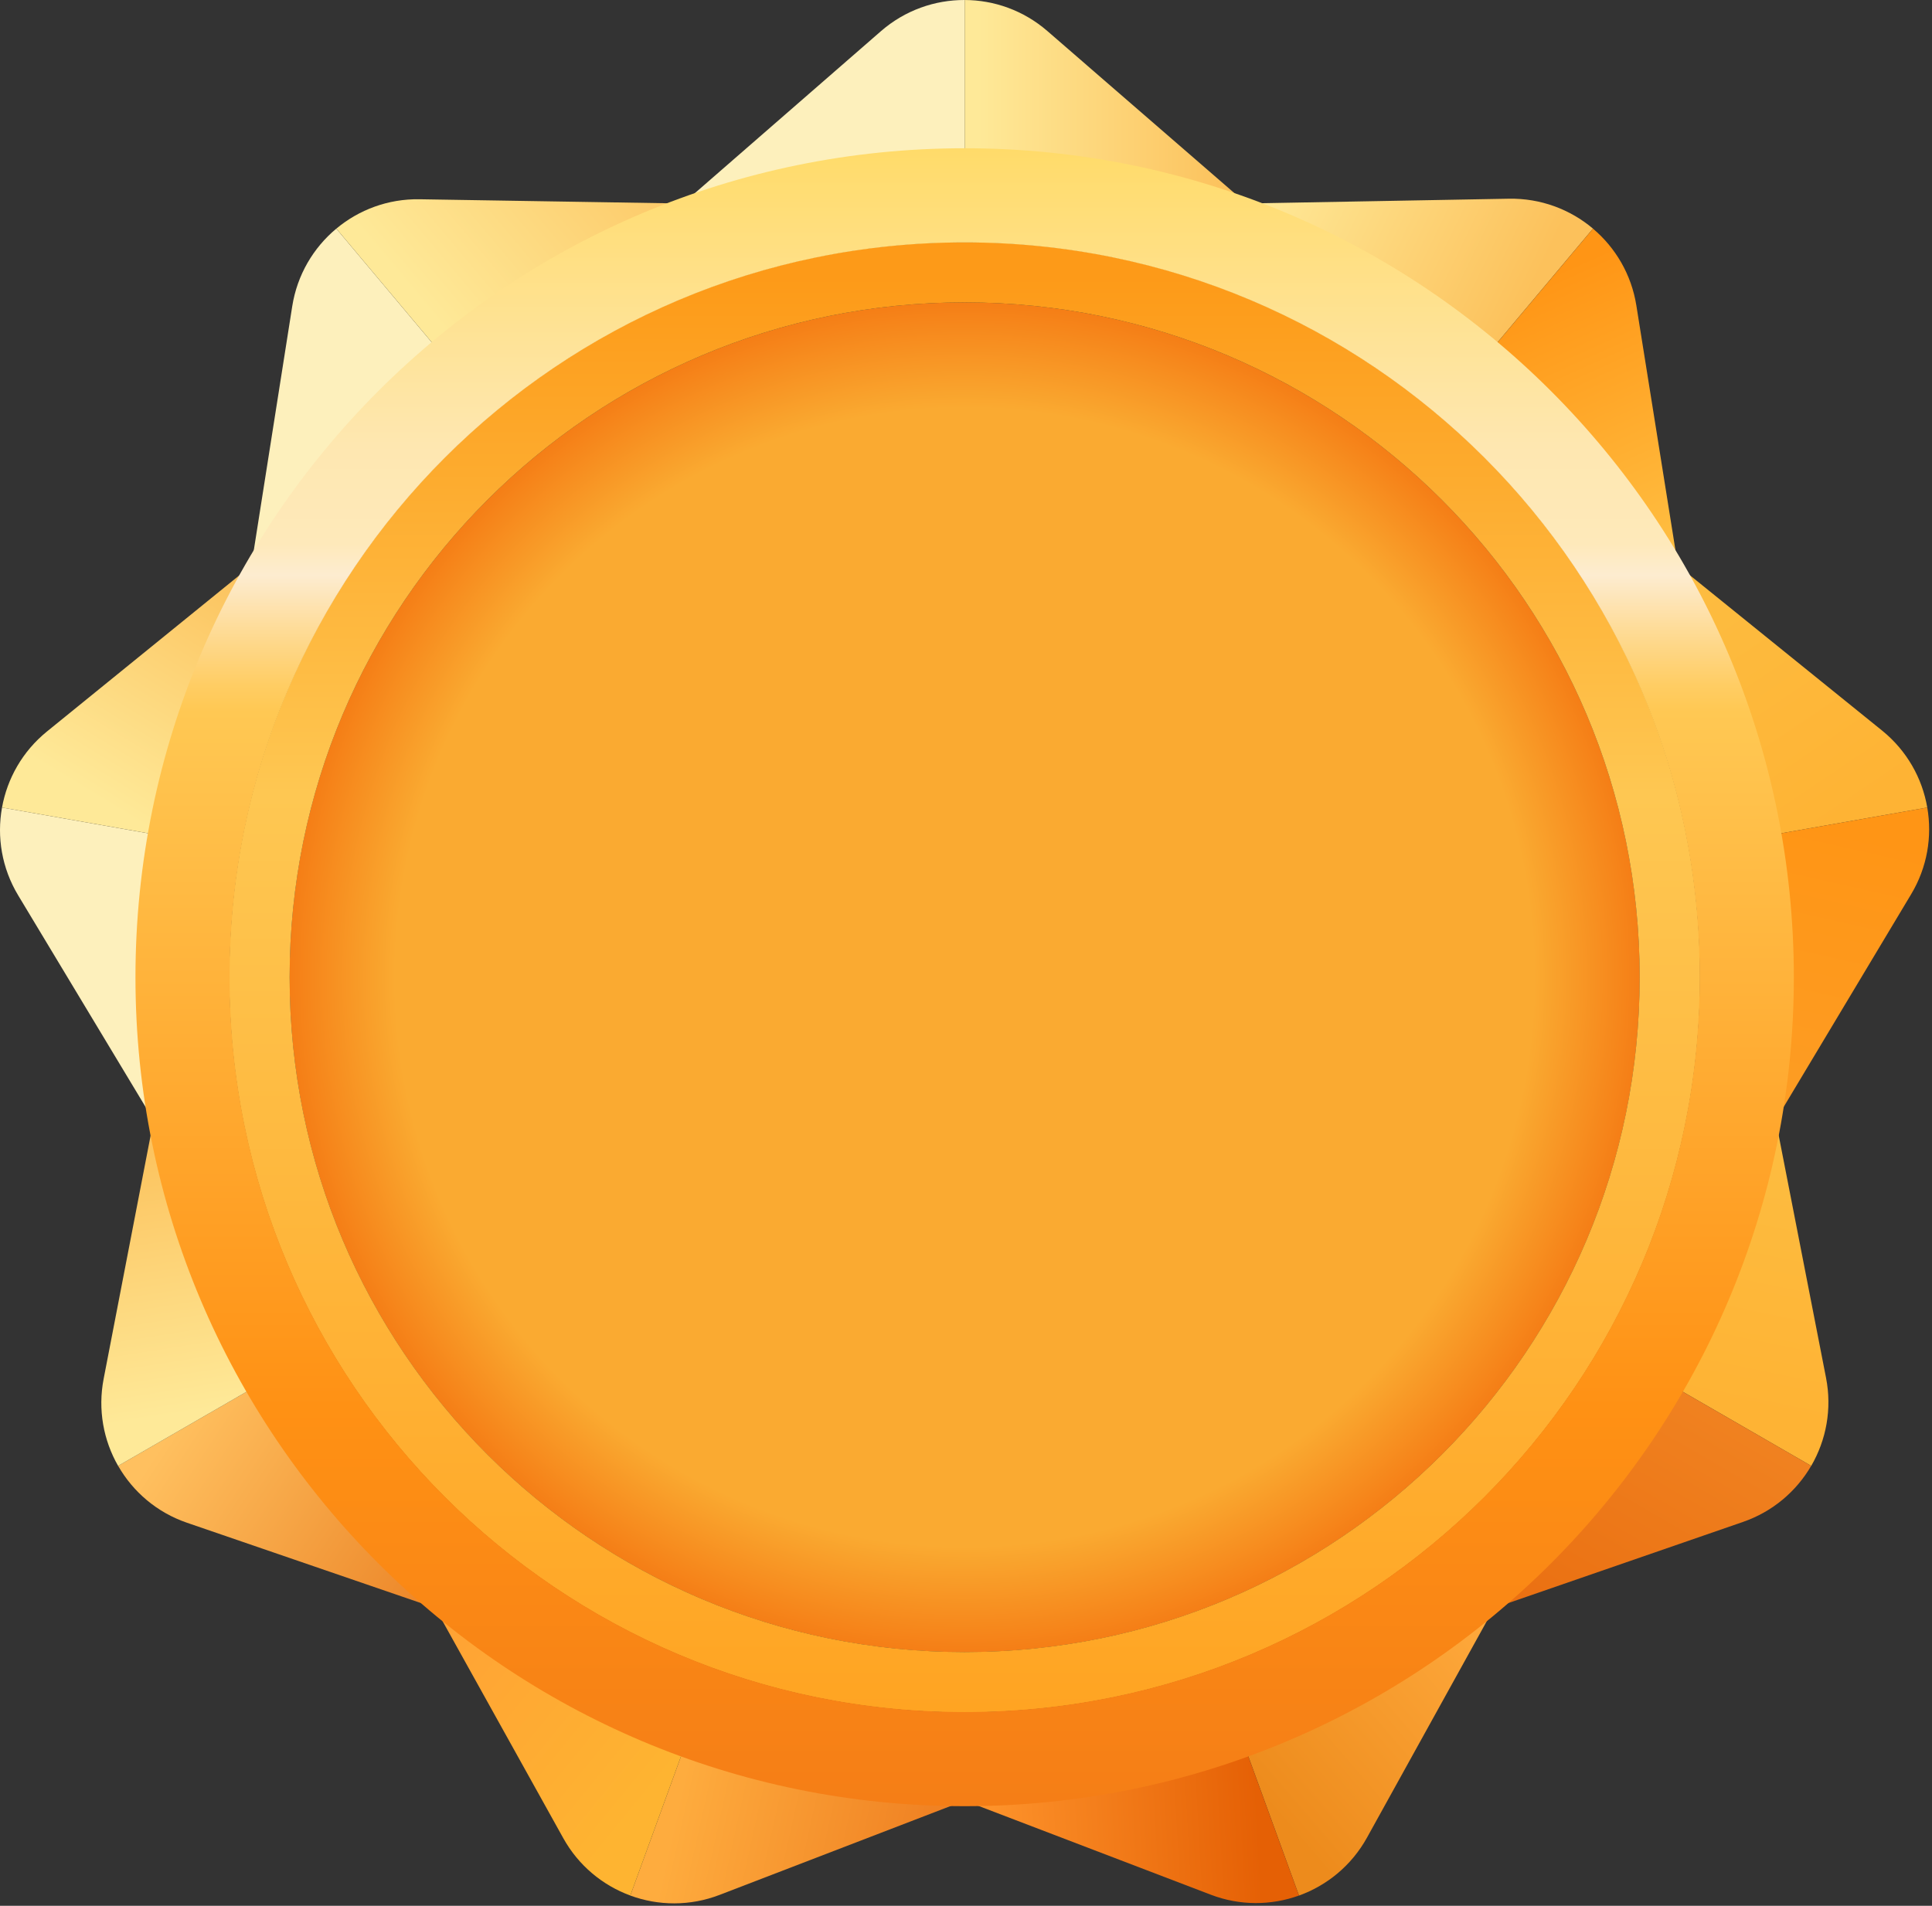 <svg width="601" height="593" viewBox="0 0 601 593" fill="none" xmlns="http://www.w3.org/2000/svg">
<rect x="0" y="0" width="601" height="593" fill="#333333" stroke="none"/>
<path d="M274.049 9.69L214.089 61.9H300.079V0C290.799 -0.03 281.509 3.2 274.049 9.69Z" fill="#FDF0BC"/>
<path d="M325.779 9.63C318.399 3.24 309.249 0.03 300.089 0V61.9H386.079L325.779 9.63Z" fill="url(#paint0_linear_201_39)"/>
<path d="M90.909 95.29L78.539 173.83L144.409 118.56L104.619 71.14C97.489 77.08 92.449 85.53 90.909 95.29Z" fill="#FDF0BC"/>
<path d="M130.499 62C120.739 61.84 111.659 65.27 104.629 71.14L144.419 118.56L210.289 63.29L130.499 62Z" fill="url(#paint1_linear_201_39)"/>
<path d="M5.649 278.59L46.649 346.71L61.579 262.03L0.629 251.27C-1.021 260.41 0.549 270.12 5.649 278.59Z" fill="#FDF0BC"/>
<path d="M14.569 227.64C6.999 233.8 2.249 242.26 0.629 251.27L61.589 262.02L76.519 177.34L14.569 227.64Z" fill="url(#paint2_linear_201_39)"/>
<path d="M58.149 473.81L133.349 499.63L90.359 425.16L36.749 456.11C41.359 464.17 48.799 470.6 58.149 473.81Z" fill="url(#paint3_linear_201_39)"/>
<path d="M32.239 429.05C30.389 438.63 32.189 448.17 36.739 456.12L90.349 425.17L47.359 350.7L32.239 429.05Z" fill="url(#paint4_linear_201_39)"/>
<path d="M223.849 589.61L298.049 561.06L217.249 531.65L196.079 589.82C204.789 593.02 214.629 593.16 223.849 589.61Z" fill="url(#paint5_linear_201_39)"/>
<path d="M175.229 571.97C179.969 580.5 187.479 586.65 196.079 589.81L217.249 531.64L136.449 502.23L175.229 571.97Z" fill="url(#paint6_linear_201_39)"/>
<path d="M425.229 571.81L463.719 502.24L382.919 531.65L404.089 589.82C412.809 586.67 420.439 580.46 425.229 571.81Z" fill="url(#paint7_linear_201_39)"/>
<path d="M376.639 589.55C385.759 593.04 395.459 592.92 404.079 589.81L382.909 531.64L302.109 561.05L376.639 589.55Z" fill="url(#paint8_linear_201_39)"/>
<path d="M568.039 428.73L552.809 350.7L509.819 425.17L563.429 456.12C568.089 448.09 569.939 438.43 568.039 428.73Z" fill="url(#paint9_linear_201_39)"/>
<path d="M542.229 473.55C551.449 470.36 558.809 464.03 563.419 456.11L509.809 425.16L466.819 499.63L542.229 473.55Z" fill="url(#paint10_linear_201_39)"/>
<path d="M585.469 227.32L523.639 177.34L538.569 262.02L599.529 251.27C597.959 242.13 593.159 233.54 585.469 227.32Z" fill="url(#paint11_linear_201_39)"/>
<path d="M594.509 278.25C599.529 269.88 601.099 260.3 599.529 251.27L538.569 262.02L553.499 346.7L594.509 278.25Z" fill="url(#paint12_linear_201_39)"/>
<path d="M469.369 61.83L389.879 63.28L455.749 118.55L495.539 71.13C488.449 65.15 479.259 61.65 469.369 61.83Z" fill="url(#paint13_linear_201_39)"/>
<path d="M509.029 95.04C507.489 85.4 502.539 77.06 495.539 71.15L455.749 118.57L521.619 173.84L509.029 95.04Z" fill="url(#paint14_linear_201_39)"/>
<path d="M300.079 514.08C416.059 514.08 510.079 420.06 510.079 304.08C510.079 188.1 416.059 94.08 300.079 94.08C184.099 94.08 90.079 188.1 90.079 304.08C90.079 420.06 184.099 514.08 300.079 514.08Z" fill="url(#paint15_radial_201_39)"/>
<path d="M300.079 75.32C173.739 75.32 71.319 177.73 71.319 304.07C71.319 430.41 173.739 532.83 300.079 532.83C426.419 532.83 528.839 430.41 528.839 304.07C528.839 177.73 426.419 75.32 300.079 75.32ZM300.079 514.05C184.109 514.05 90.099 420.04 90.099 304.07C90.099 188.1 184.109 94.09 300.079 94.09C416.049 94.09 510.059 188.1 510.059 304.07C510.059 420.04 416.049 514.05 300.079 514.05Z" fill="url(#paint16_linear_201_39)"/>
<path d="M300.079 46.13C157.619 46.13 42.139 161.61 42.139 304.07C42.139 446.53 157.619 562.01 300.079 562.01C442.539 562.01 558.019 446.53 558.019 304.07C558.019 161.61 442.539 46.13 300.079 46.13ZM300.079 532.72C173.799 532.72 71.429 430.35 71.429 304.07C71.429 177.79 173.799 75.43 300.079 75.43C426.359 75.43 528.729 177.8 528.729 304.08C528.729 430.36 426.359 532.72 300.079 532.72Z" fill="url(#paint17_linear_201_39)"/>
<defs>
<linearGradient id="paint0_linear_201_39" x1="304.293" y1="30.95" x2="383.257" y2="30.95" gradientUnits="userSpaceOnUse">
<stop stop-color="#FEE998"/>
<stop offset="1" stop-color="#FCC15B"/>
</linearGradient>
<linearGradient id="paint1_linear_201_39" x1="128.672" y1="91.348" x2="207.479" y2="25.216" gradientUnits="userSpaceOnUse">
<stop stop-color="#FEE998"/>
<stop offset="1" stop-color="#FCC15B"/>
</linearGradient>
<linearGradient id="paint2_linear_201_39" x1="77.929" y1="177.163" x2="33.459" y2="250.222" gradientUnits="userSpaceOnUse">
<stop stop-color="#FCC15B"/>
<stop offset="1" stop-color="#FEE998"/>
</linearGradient>
<linearGradient id="paint3_linear_201_39" x1="57.024" y1="438.902" x2="134.318" y2="489.726" gradientUnits="userSpaceOnUse">
<stop stop-color="#FFC05F"/>
<stop offset="1" stop-color="#ED892B"/>
</linearGradient>
<linearGradient id="paint4_linear_201_39" x1="48.24" y1="352.321" x2="62.005" y2="439.145" gradientUnits="userSpaceOnUse">
<stop stop-color="#FCC15B"/>
<stop offset="1" stop-color="#FEE998"/>
</linearGradient>
<linearGradient id="paint5_linear_201_39" x1="210.534" y1="561.771" x2="286.769" y2="578.712" gradientUnits="userSpaceOnUse">
<stop stop-color="#FEAC3E"/>
<stop offset="1" stop-color="#F08223"/>
</linearGradient>
<linearGradient id="paint6_linear_201_39" x1="132.636" y1="501.567" x2="202.518" y2="558.743" gradientUnits="userSpaceOnUse">
<stop stop-color="#FFA135"/>
<stop offset="1" stop-color="#FEB431"/>
</linearGradient>
<linearGradient id="paint7_linear_201_39" x1="464.022" y1="501.743" x2="394.316" y2="561.743" gradientUnits="userSpaceOnUse">
<stop stop-color="#FFAA3D"/>
<stop offset="1" stop-color="#ED8B1C"/>
</linearGradient>
<linearGradient id="paint8_linear_201_39" x1="302.415" y1="566.619" x2="391.356" y2="561.678" gradientUnits="userSpaceOnUse">
<stop stop-color="#FF962D"/>
<stop offset="1" stop-color="#E56005"/>
</linearGradient>
<linearGradient id="paint9_linear_201_39" x1="556.077" y1="351.013" x2="538.195" y2="438.072" gradientUnits="userSpaceOnUse">
<stop stop-color="#FDBD41"/>
<stop offset="1" stop-color="#FEB334"/>
</linearGradient>
<linearGradient id="paint10_linear_201_39" x1="579.509" y1="366.34" x2="493.519" y2="515.273" gradientUnits="userSpaceOnUse">
<stop stop-color="#F6942F"/>
<stop offset="1" stop-color="#EA6F11"/>
</linearGradient>
<linearGradient id="paint11_linear_201_39" x1="519.323" y1="179.844" x2="571.087" y2="256.55" gradientUnits="userSpaceOnUse">
<stop stop-color="#FDBD41"/>
<stop offset="1" stop-color="#FEB334"/>
</linearGradient>
<linearGradient id="paint12_linear_201_39" x1="550.276" y1="346.484" x2="570.512" y2="257.072" gradientUnits="userSpaceOnUse">
<stop stop-color="#FD9D24"/>
<stop offset="1" stop-color="#FF9515"/>
</linearGradient>
<linearGradient id="paint13_linear_201_39" x1="474.647" y1="93.674" x2="394.646" y2="55.086" gradientUnits="userSpaceOnUse">
<stop stop-color="#FCC15B"/>
<stop offset="1" stop-color="#FEE998"/>
</linearGradient>
<linearGradient id="paint14_linear_201_39" x1="475.032" y1="88.775" x2="513.149" y2="173.48" gradientUnits="userSpaceOnUse">
<stop stop-color="#FF9515"/>
<stop offset="1" stop-color="#FFBE41"/>
</linearGradient>
<radialGradient id="paint15_radial_201_39" cx="0" cy="0" r="1" gradientUnits="userSpaceOnUse" gradientTransform="translate(300.08 304.076) scale(210)">
<stop offset="0.843" stop-color="#FAAA31"/>
<stop offset="1" stop-color="#F57E16"/>
</radialGradient>
<linearGradient id="paint16_linear_201_39" x1="300.081" y1="75.316" x2="300.081" y2="532.836" gradientUnits="userSpaceOnUse">
<stop offset="0.023" stop-color="#FD9A18"/>
<stop offset="0.376" stop-color="#FEC752"/>
<stop offset="1" stop-color="#FFA422"/>
</linearGradient>
<linearGradient id="paint17_linear_201_39" x1="300.081" y1="45.374" x2="300.081" y2="561.257" gradientUnits="userSpaceOnUse">
<stop stop-color="#FFDB69"/>
<stop offset="0.18" stop-color="#FEE7B0"/>
<stop offset="0.24" stop-color="#FEE9BA"/>
<stop offset="0.259" stop-color="#FDECD0"/>
<stop offset="0.295" stop-color="#FEDA92"/>
<stop offset="0.325" stop-color="#FFCD64"/>
<stop offset="0.341" stop-color="#FFC853"/>
<stop offset="0.761" stop-color="#FF9114"/>
<stop offset="1" stop-color="#F57E16"/>
</linearGradient>
</defs>
</svg>
